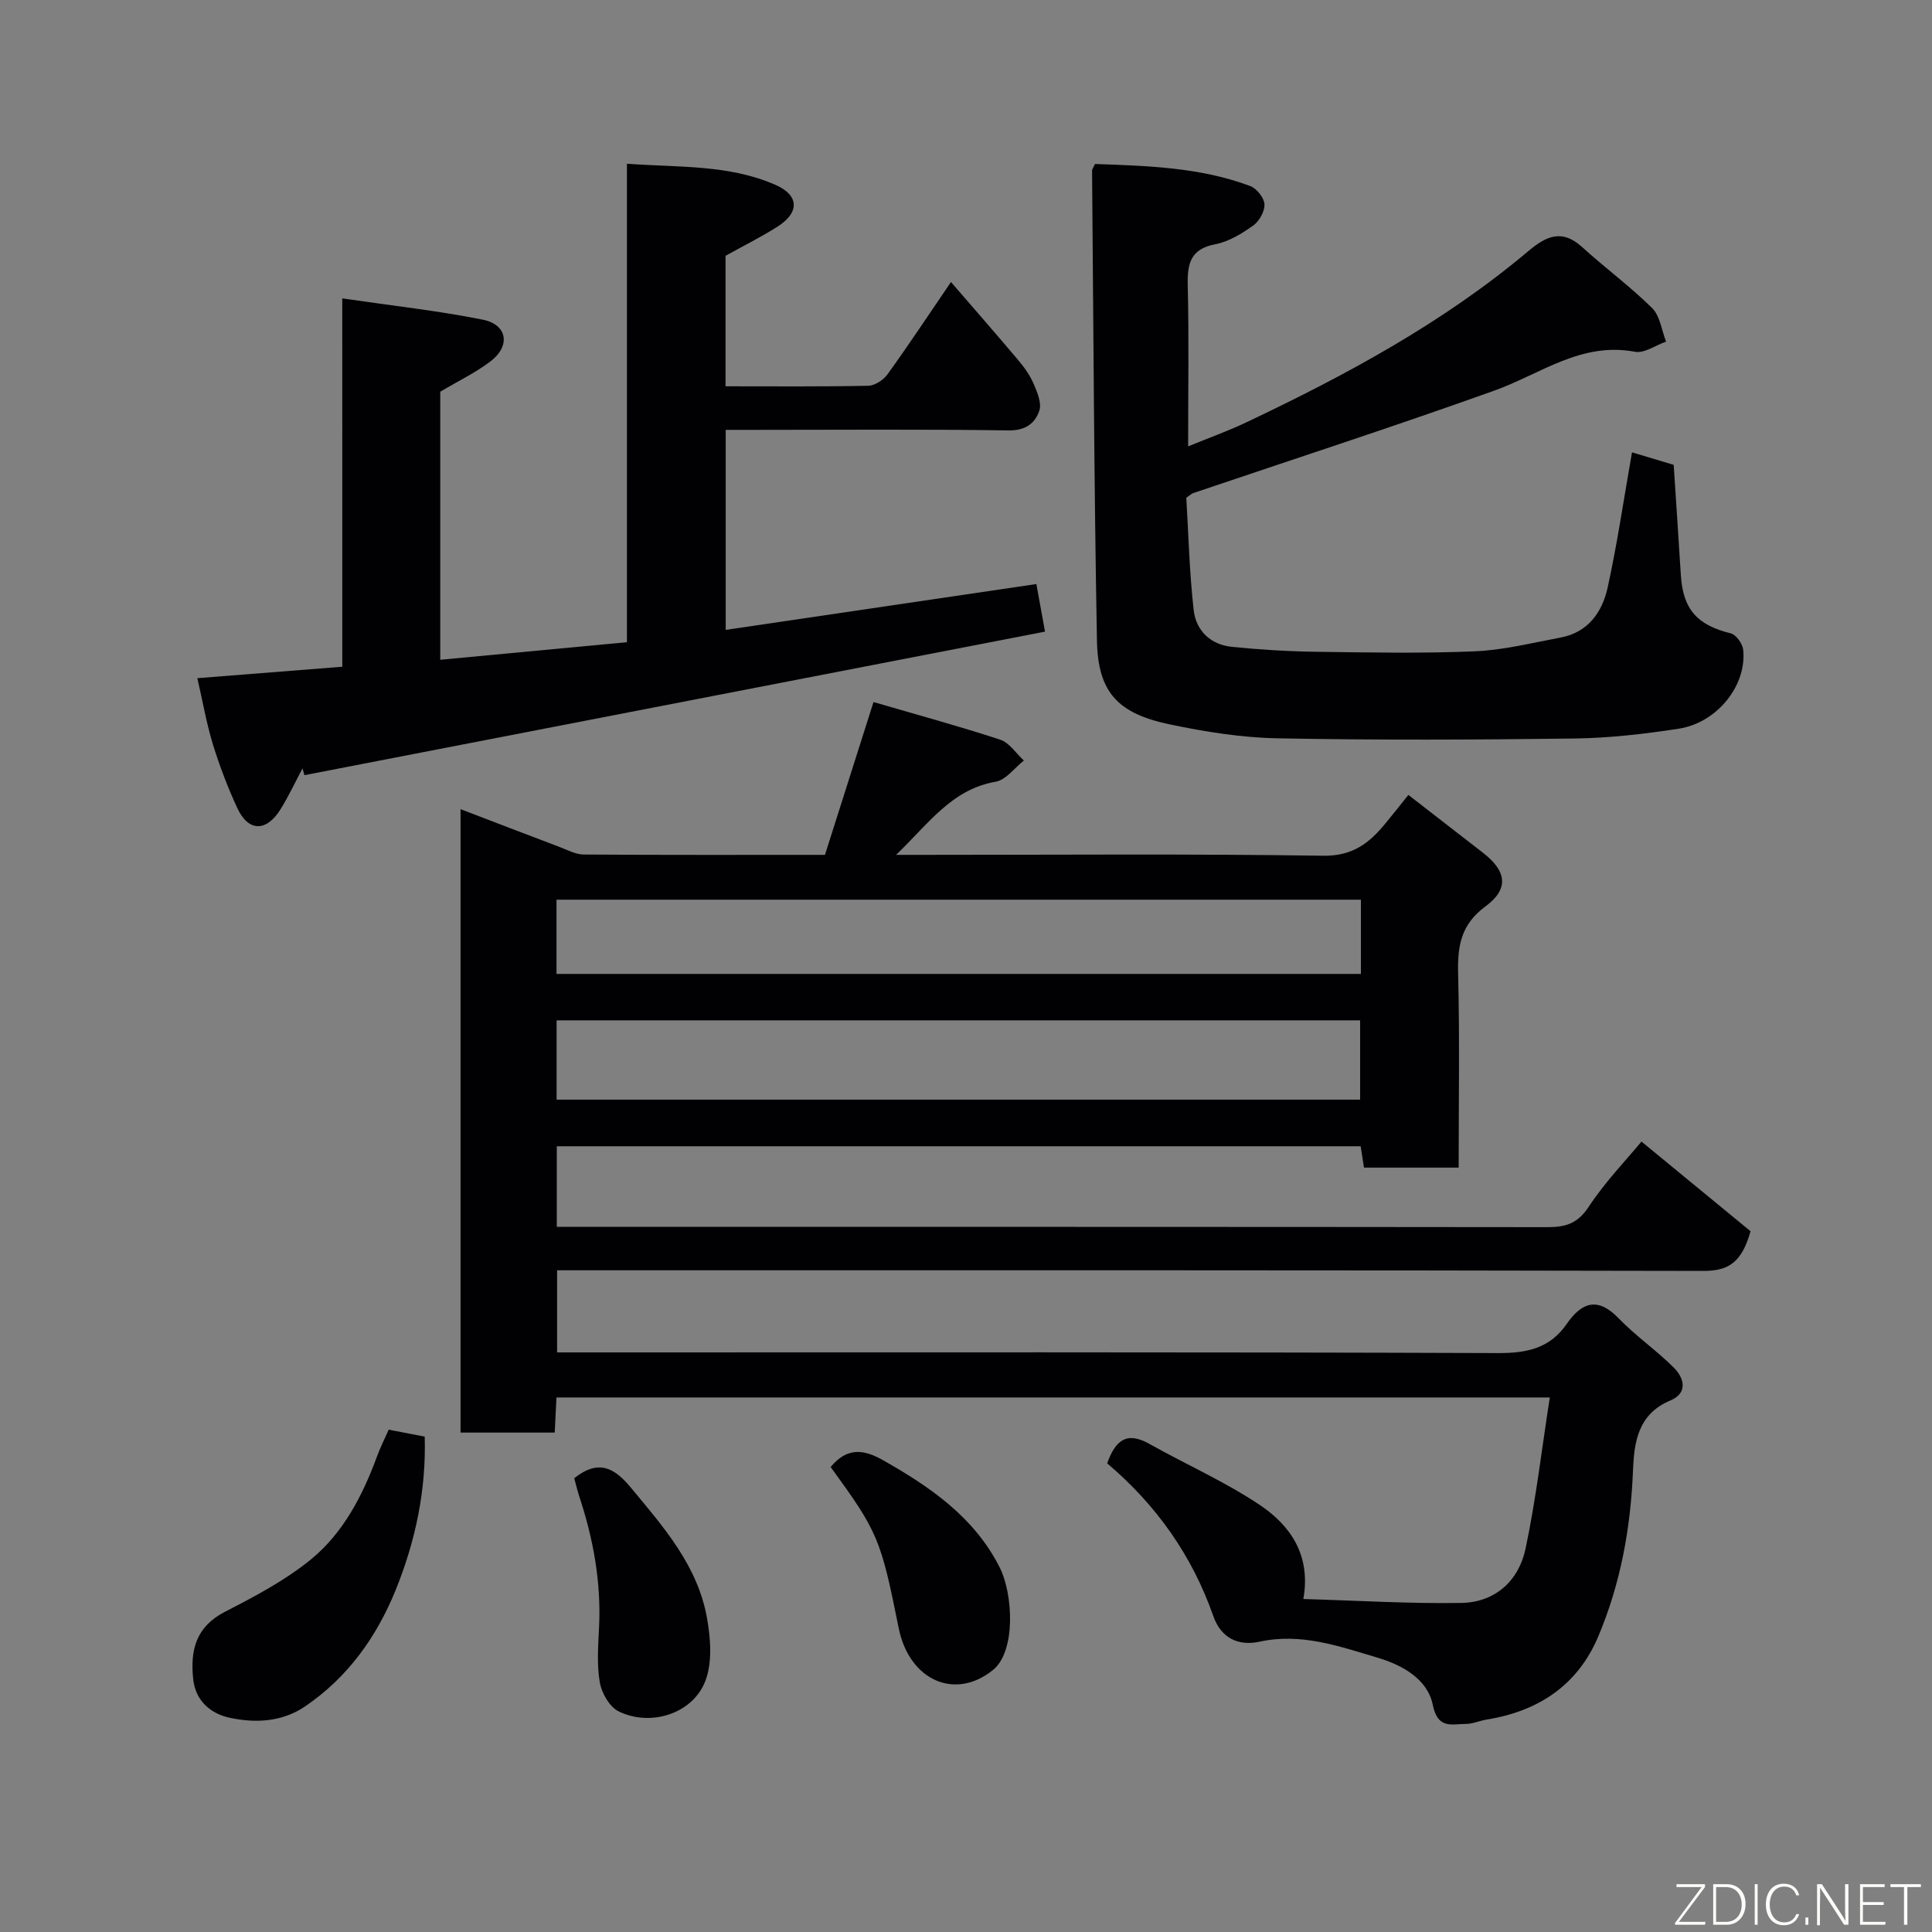 <svg enable-background="new 0 0 400 400" viewBox="0 0 400 400" xmlns="http://www.w3.org/2000/svg"><rect x="0" y="0" width="400" height="400" fill="#808080" stroke="none"/><path d="m291.59 164.58c5.58 4.33 10.49 8.15 15.41 11.95 4.89 3.77 5.53 7.46.56 11.12-5.13 3.78-5.82 8.25-5.67 13.96.33 13.28.11 26.58.11 40.13-6.7 0-12.97 0-19.6 0-.2-1.31-.42-2.71-.69-4.42-55.35 0-110.75 0-166.43 0v16.69h5.62c66.49 0 132.98-.02 199.47.06 3.76 0 6.26-.73 8.54-4.2 3.48-5.27 7.95-9.89 10.94-13.52 7.74 6.37 15.54 12.78 22.58 18.56-1.86 6.65-4.72 8.23-9.84 8.22-76.99-.18-153.98-.13-230.96-.13-1.98 0-3.96 0-6.29 0v17h5.88c62.99 0 125.98-.09 188.97.14 5.96.02 10.69-1 14.15-5.99 3.13-4.51 6.4-5.75 10.79-1.2 3.53 3.66 7.81 6.6 11.41 10.2 2.19 2.19 2.95 5.27-.72 6.81-6.71 2.8-7.5 8.66-7.73 14.52-.47 11.89-2.57 23.4-7.19 34.34-4.28 10.12-12.42 15.48-23.12 17.2-1.44.23-2.86.9-4.29.9-2.92.01-5.82 1.15-6.85-3.95-1.09-5.4-6.41-8.28-11.48-9.78-7.89-2.34-15.76-5.17-24.36-3.3-4.31.94-7.97-.63-9.61-5.33-4.39-12.54-11.83-23.01-21.96-31.59 1.63-4.56 3.89-6.75 8.68-4.06 7.63 4.29 15.72 7.85 22.95 12.7 6.34 4.25 10.6 10.44 8.98 19.45 11.28.32 22.01.99 32.72.81 6.97-.12 11.86-4.55 13.28-11.19 2.16-10.18 3.35-20.57 5.03-31.35-69.18 0-137.24 0-205.66 0-.11 2.33-.23 4.6-.36 7.27-6.37 0-12.76 0-19.5 0 0-42.62 0-85.36 0-129.07 6.99 2.67 13.7 5.26 20.44 7.8 1.66.63 3.37 1.58 5.06 1.59 16.49.12 32.97.07 49.95.07 3.29-10.36 6.56-20.65 10.05-31.64 8.86 2.59 17.62 4.97 26.23 7.79 1.9.63 3.28 2.84 4.9 4.32-1.94 1.52-3.71 4.02-5.85 4.39-9.12 1.59-13.81 8.63-20.61 15.14h5.99c27.5 0 54.99-.23 82.48.18 6.05.09 9.51-2.62 12.83-6.67 1.55-1.87 3.06-3.79 4.77-5.92zm-176.35 63.09h166.36c0-5.72 0-11.11 0-16.42-55.64 0-110.88 0-166.36 0zm-.02-26.03h166.54c0-5.29 0-10.23 0-15.37-55.6 0-110.96 0-166.54 0z" fill="#010103"/><path d="m70.86 61.78c10.4 1.52 19.82 2.55 29.08 4.4 5.12 1.02 5.82 5.43 1.62 8.63-3.07 2.34-6.63 4.04-10.41 6.29v55.5c12.82-1.21 25.49-2.4 38.65-3.64 0-32.86 0-65.59 0-99.06 10.74.79 21.08.13 30.76 4.38 4.92 2.16 5.04 5.73.34 8.69-3.41 2.15-7.03 3.96-10.69 5.99v27.02c10 0 19.78.09 29.55-.11 1.37-.03 3.14-1.19 3.98-2.36 4.38-6.07 8.51-12.32 13.15-19.12 4.81 5.57 9.42 10.83 13.93 16.18 1.25 1.48 2.42 3.12 3.18 4.88.75 1.75 1.71 4.02 1.18 5.58-.89 2.6-2.84 4.14-6.37 4.08-17.63-.26-35.29-.11-52.95-.11-1.79 0-3.59 0-5.61 0v41.41c21.48-3.17 42.82-6.31 64.32-9.49.56 3.07 1.04 5.73 1.79 9.85-51.34 9.95-102.33 19.84-153.33 29.72-.13-.47-.27-.94-.4-1.4-1.51 2.83-2.87 5.76-4.56 8.48-2.94 4.71-6.67 4.65-8.94-.27-1.97-4.27-3.67-8.7-5.05-13.19-1.33-4.33-2.1-8.84-3.22-13.7 10.02-.79 19.77-1.56 30.01-2.37-.01-24.96-.01-49.69-.01-76.26z" fill="#010103"/><path d="m226.71 33.95c10.75.39 21.69.66 32.12 4.56 1.34.5 2.88 2.41 2.96 3.76.09 1.46-1.06 3.52-2.31 4.41-2.37 1.69-5.08 3.36-7.87 3.89-5.18.99-5.8 4.04-5.7 8.52.26 10.81.08 21.63.08 33.33 4.36-1.79 8.26-3.18 11.99-4.95 20.69-9.81 40.8-20.63 58.43-35.47 3.72-3.13 6.97-4.65 11.15-.85 4.74 4.31 9.95 8.14 14.5 12.64 1.64 1.62 1.96 4.58 2.88 6.93-2.16.76-4.5 2.48-6.45 2.11-11.16-2.11-19.59 4.64-29.13 8.05-20.66 7.4-41.55 14.18-62.35 21.22-.27.09-.5.33-1.4.96.45 7.48.64 15.41 1.53 23.27.48 4.23 3.49 7.15 7.91 7.59 5.74.58 11.51.94 17.27 1.02 11 .15 22.01.37 32.99-.09 5.97-.25 11.9-1.75 17.82-2.86 5.71-1.07 8.62-5.32 9.73-10.4 1.99-9.08 3.33-18.31 5.03-27.94 2.5.75 5.63 1.69 8.63 2.59.5 7.67 1.01 15.24 1.48 22.82.44 7.11 3.39 10.36 10.34 12.07 1.09.27 2.42 2.11 2.56 3.34.83 7.35-5.33 15.16-13.34 16.4-7.13 1.1-14.36 1.93-21.56 2.03-20.49.27-41 .35-61.49-.04-7.47-.14-15.01-1.35-22.35-2.89-10.79-2.26-14.85-6.68-15.05-17.36-.6-32.42-.72-64.85-1.01-97.28 0-.28.24-.57.61-1.38z" fill="#010103"/><path d="m80.48 296c2.59.5 4.8.93 7.45 1.44.33 10.99-1.89 21.61-6.03 31.8-3.95 9.71-9.9 18.03-18.7 24.03-4.82 3.29-10.37 3.51-15.67 2.37-3.79-.82-7.04-3.38-7.53-7.98-.64-6.02.55-10.86 6.6-13.97 6.18-3.18 12.47-6.49 17.8-10.85 6.64-5.44 10.63-13.11 13.61-21.18.71-1.97 1.66-3.83 2.47-5.66z" fill="#010103"/><path d="m171.98 303.73c3.42-4.14 6.86-3.67 10.86-1.4 9.76 5.54 18.83 11.74 24.11 22.14 2.83 5.57 3.39 17.41-1.34 21.26-7.86 6.4-17.37 2.19-19.55-8.67-3.71-18.5-4.28-19.85-14.08-33.33z" fill="#010103"/><path d="m118.89 306.04c5.05-3.99 8.32-2.13 11.68 1.91 6.8 8.18 13.9 16.22 15.81 27.08.75 4.24 1.13 9.19-.36 13.03-2.62 6.76-11.32 9.51-17.94 6.26-1.88-.93-3.52-3.79-3.9-6-.64-3.72-.33-7.63-.15-11.45.45-9.31-1.19-18.27-4.1-27.06-.44-1.35-.75-2.73-1.04-3.77z" fill="#010103"/><g fill="#fbfcfa"><path d="m346.9 398 5.4-7.3h-5.2v-.6h5.9v.6l-5.4 7.2h5.5l-.1.6h-6.2v-.5z"/><path d="m354.7 390.1h2.8c2.3 0 3.9 1.6 3.9 4.1s-1.6 4.3-3.9 4.3h-2.8zm.6 7.8h2c2.2 0 3.3-1.6 3.3-3.6 0-1.8-1-3.6-3.3-3.6h-2z"/><path d="m363.9 390.1v8.4h-.6v-8.4h1.6z"/><path d="m372.5 396.3c-.4 1.3-1.4 2.3-3.2 2.3-2.4 0-3.7-1.9-3.7-4.3 0-2.3 1.2-4.3 3.7-4.3 1.8 0 2.9 1 3.2 2.4h-.6c-.4-1.1-1.1-1.8-2.5-1.8-2.1 0-3 1.9-3 3.7s.9 3.7 3 3.7c1.4 0 2.1-.7 2.5-1.7z"/><path d="m373.8 398.5v-1.5h.6v1.5z"/><path d="m376.2 398.5v-8.4h1c1.3 2 4.4 6.7 4.9 7.6-.1-1.2-.1-2.4-.1-3.8v-3.8h.7v8.4h-.9c-1.2-1.9-4.4-6.8-5-7.7.1 1.1 0 2.3 0 3.9v3.9h-.6z"/><path d="m390 394.4h-4.3v3.5h4.7l-.1.6h-5.2v-8.4h5.1v.6h-4.5v3.1h4.3z"/><path d="m394.2 390.7h-2.8v-.6h6.3v.6h-2.8v7.8h-.7z"/></g></svg>